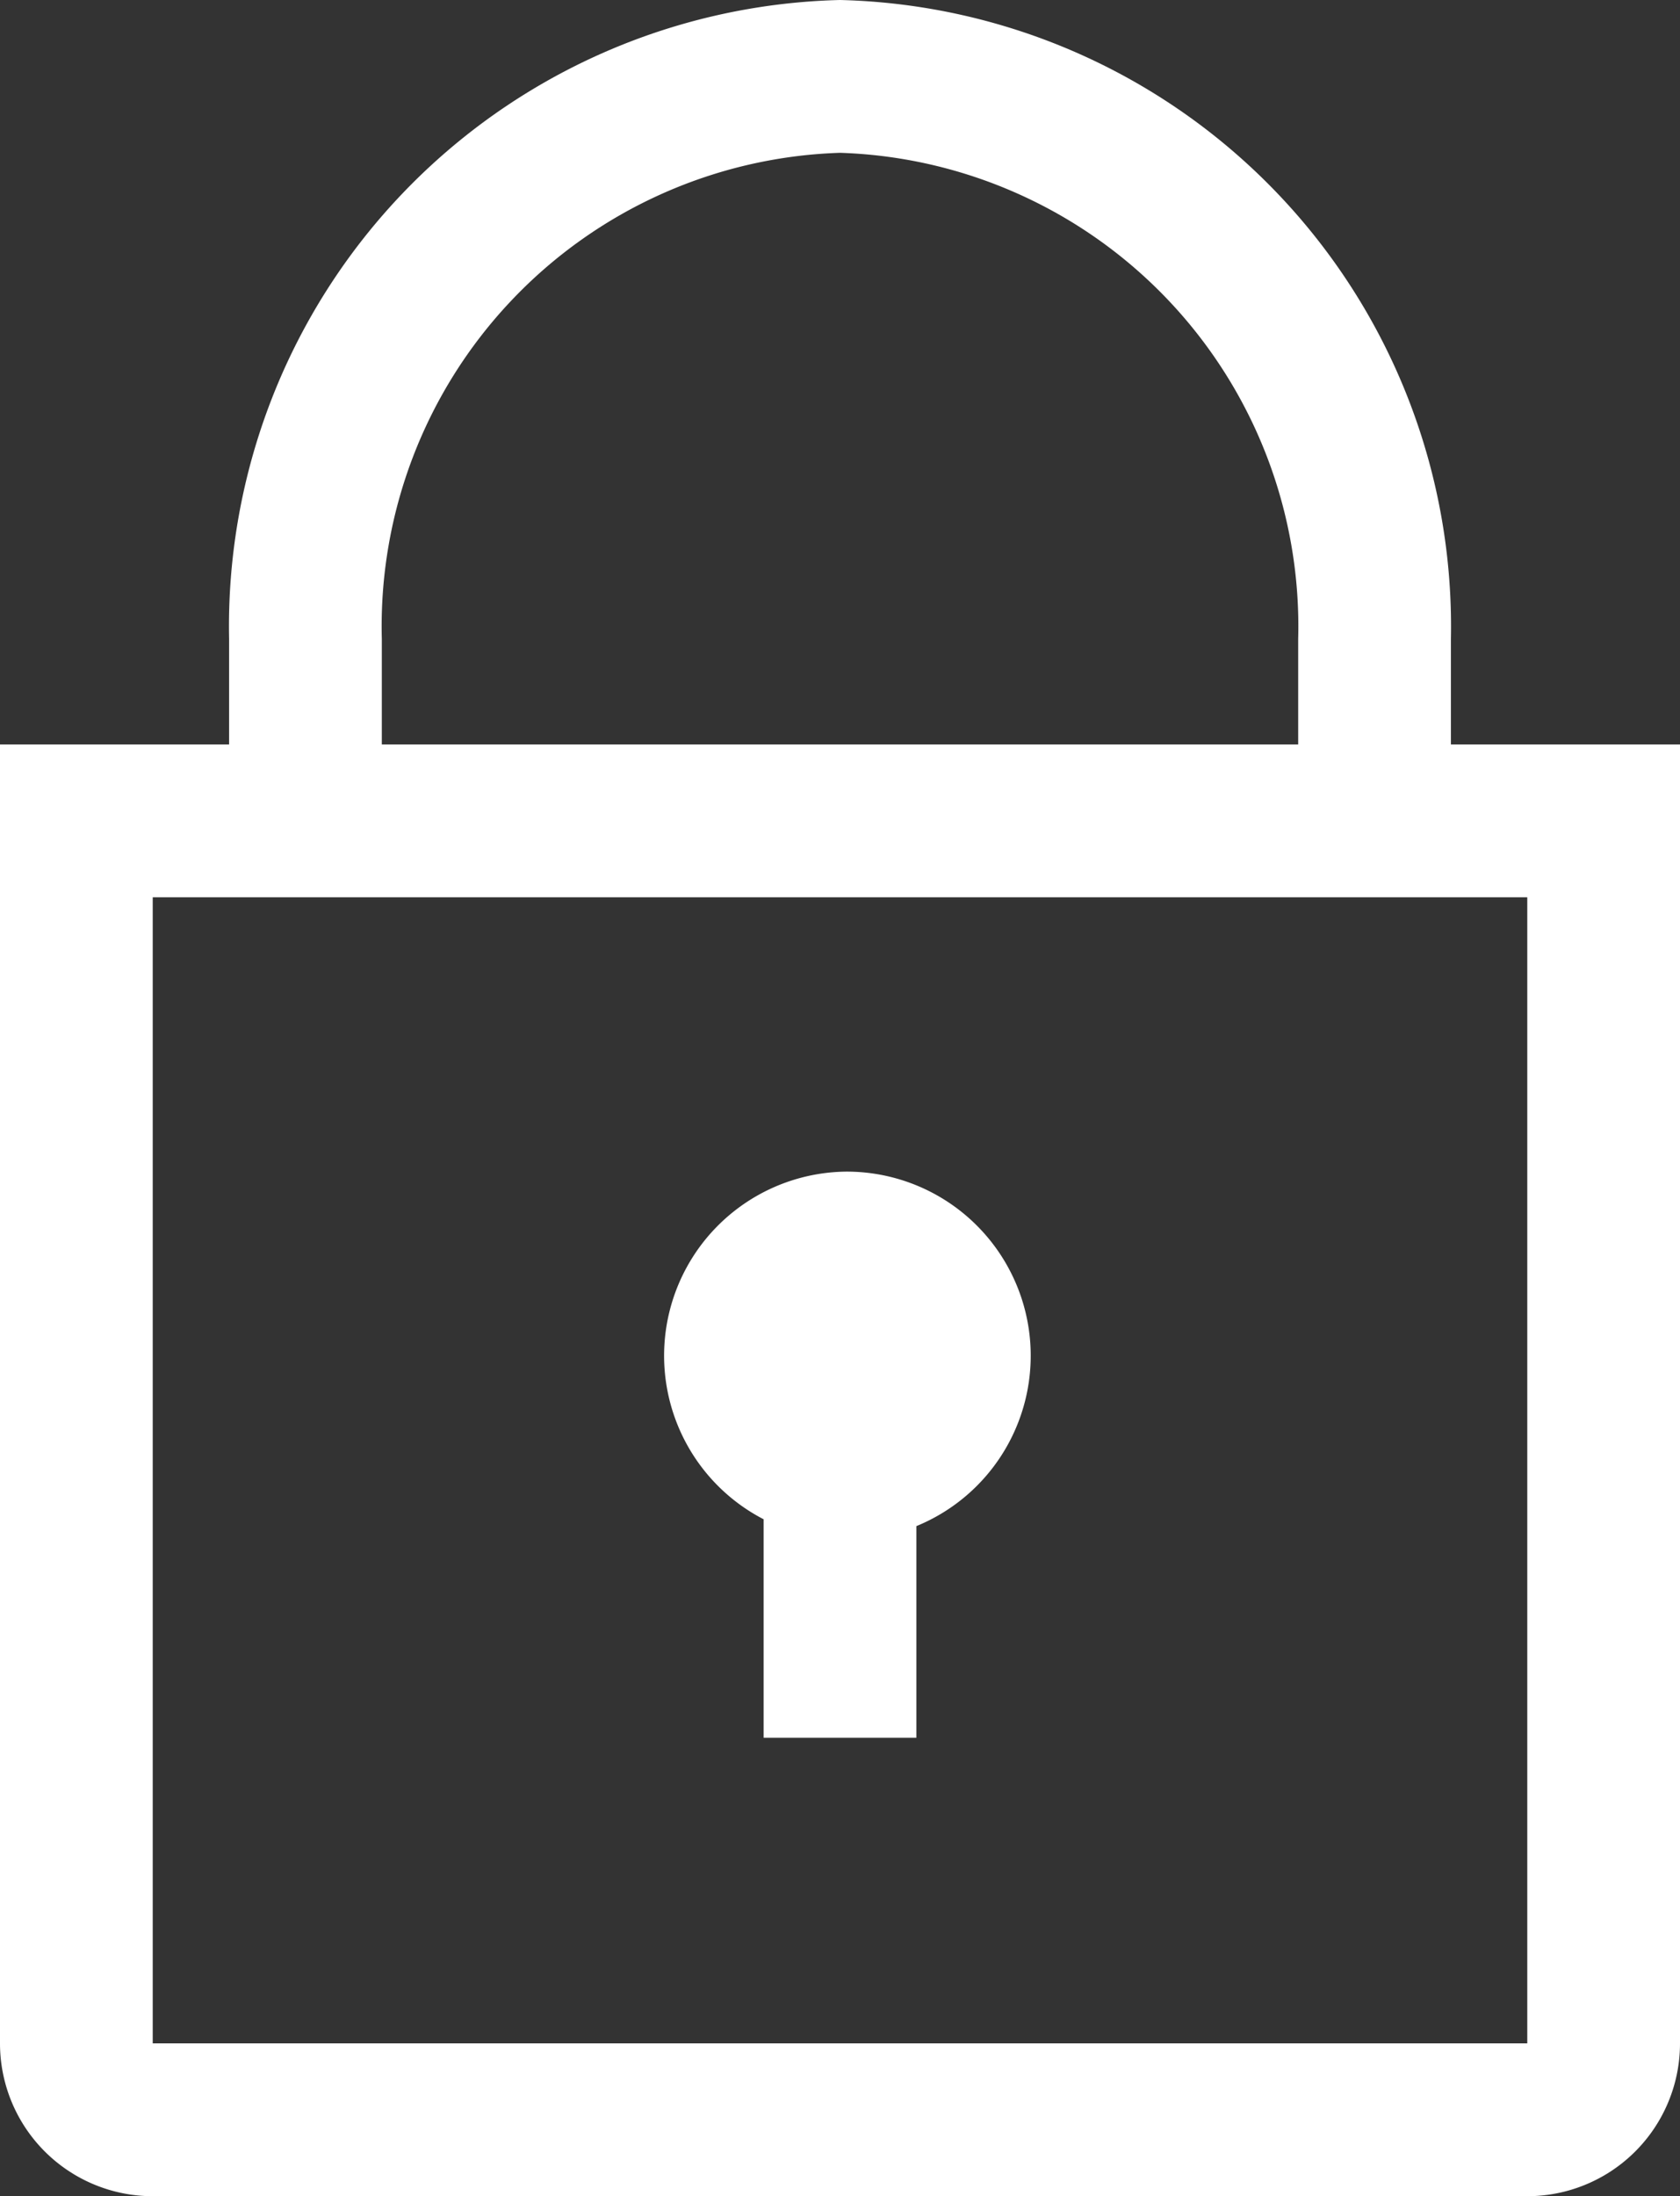 <svg id="lock-line" xmlns="http://www.w3.org/2000/svg" width="12.518" height="16.355" viewBox="0 0 12.518 16.355">
  <rect x="0" y="0" width="12.518" height="16.355" fill="#333333" stroke="none"/>
  <path id="Path_477" data-name="Path 477" d="M17.059,20.59a1.371,1.371,0,0,0-.62,2.589v1.627h1.138V23.23a1.371,1.371,0,0,0-.518-2.64Z" transform="translate(-10.749 -11.865)" fill="#fff"/>
  <path id="Path_478" data-name="Path 478" d="M17.811,9.552V8.765a4.666,4.666,0,0,0-4.552-4.757A4.666,4.666,0,0,0,8.707,8.765v.787H7v9.673a1.138,1.138,0,0,0,1.138,1.138H18.38a1.138,1.138,0,0,0,1.138-1.138V9.552ZM9.845,8.765a3.528,3.528,0,0,1,3.414-3.619,3.528,3.528,0,0,1,3.414,3.619v.787H9.845ZM8.138,19.225V10.69H18.38v8.535Z" transform="translate(-7 -4.008)" fill="#fff"/>
</svg>
